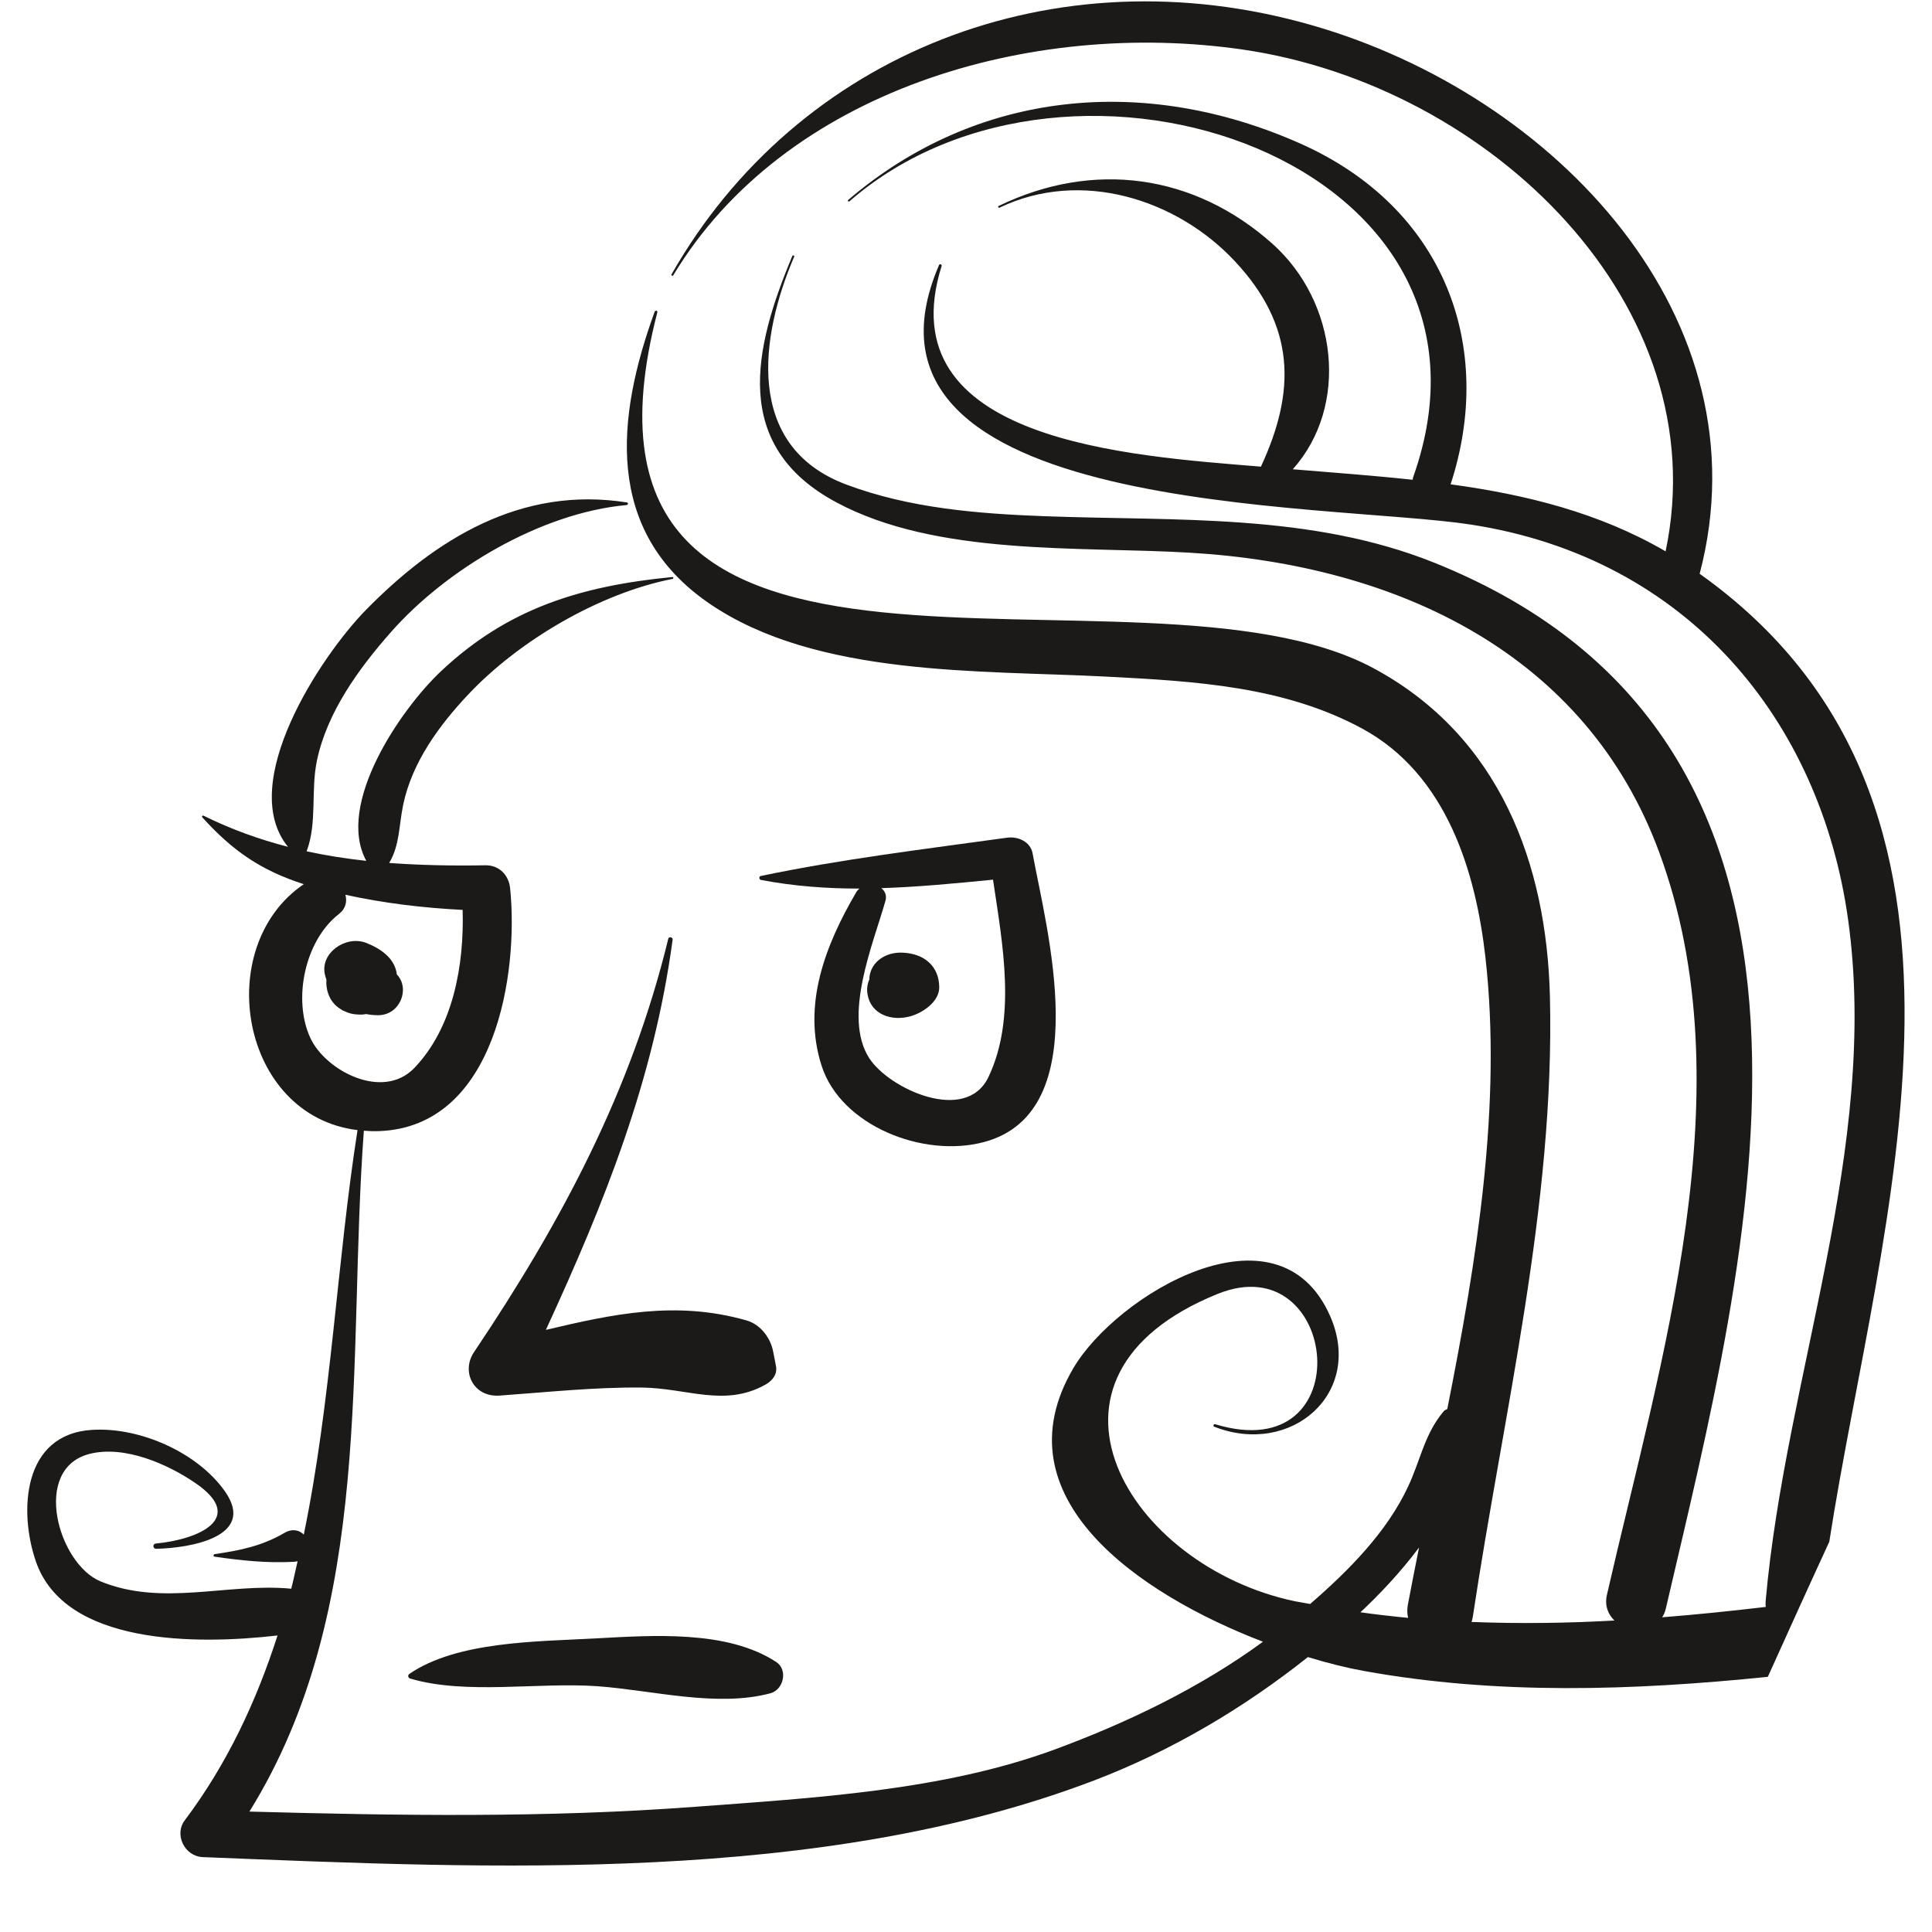<?xml version="1.0" encoding="UTF-8"?>
<svg width="54px" height="54px" viewBox="0 0 54 54" version="1.1" xmlns="http://www.w3.org/2000/svg" xmlns:xlink="http://www.w3.org/1999/xlink">
    <title>Group 16</title>
    <g id="Page-1" stroke="none" stroke-width="1" fill="none" fill-rule="evenodd">
        <g id="vectorstock_1327683" transform="translate(-70, -243)" fill="#1B1A19">
            <g id="Group-16" transform="translate(70.762, 243.038)">
                <path d="M26.866,30.065 C26.236,31.386 24.088,30.396 23.535,29.54 C22.779,28.373 23.655,26.317 23.985,25.146 C24.031,24.988 23.971,24.865 23.871,24.786 C24.903,24.753 25.934,24.654 26.993,24.549 C27.259,26.337 27.656,28.408 26.866,30.065 Z M28.099,23.813 C28.043,23.493 27.697,23.332 27.384,23.376 C25.073,23.697 22.784,23.969 20.503,24.446 C20.443,24.458 20.451,24.546 20.508,24.557 C21.442,24.734 22.352,24.798 23.259,24.798 C23.226,24.827 23.193,24.86 23.17,24.9 C22.302,26.383 21.655,28.056 22.203,29.753 C22.74,31.422 25.04,32.34 26.746,31.881 C29.904,31.033 28.471,25.867 28.099,23.813 L28.099,23.813 Z" id="Fill-244"></path>
                <path d="M10.329,27.197 C10.28,26.758 9.89,26.478 9.468,26.314 C8.892,26.098 8.183,26.604 8.319,27.199 C8.329,27.249 8.345,27.298 8.362,27.346 C8.34,27.598 8.427,27.865 8.594,28.037 C8.651,28.097 8.719,28.144 8.795,28.188 C8.792,28.188 8.787,28.188 8.783,28.188 C8.805,28.205 8.84,28.208 8.865,28.225 C8.876,28.229 8.888,28.234 8.898,28.238 C8.987,28.282 9.085,28.306 9.195,28.315 C9.227,28.318 9.259,28.319 9.29,28.32 C9.32,28.319 9.349,28.322 9.379,28.318 C9.411,28.315 9.444,28.311 9.473,28.305 C9.59,28.328 9.709,28.339 9.817,28.337 C10.419,28.331 10.71,27.595 10.329,27.197" id="Fill-245"></path>
                <path d="M24.468,26.589 C24.015,26.567 23.595,26.821 23.539,27.269 C23.535,27.292 23.539,27.312 23.539,27.332 C23.482,27.457 23.459,27.6 23.486,27.753 C23.579,28.318 24.162,28.516 24.688,28.366 C25.047,28.264 25.494,27.95 25.49,27.554 C25.485,26.97 25.075,26.615 24.468,26.589" id="Fill-246"></path>
                <path d="M20.847,37.734 C20.775,37.363 20.502,36.98 20.095,36.866 C18.13,36.307 16.362,36.691 14.495,37.133 C16.133,33.578 17.508,30.159 18.038,26.227 C18.048,26.157 17.934,26.129 17.916,26.202 C16.886,30.442 14.945,34.096 12.487,37.754 C12.121,38.297 12.468,39.02 13.202,38.969 C14.524,38.875 15.834,38.733 17.16,38.744 C18.438,38.755 19.48,39.3 20.621,38.669 C20.821,38.56 20.972,38.379 20.927,38.146 C20.9,38.008 20.875,37.873 20.847,37.734" id="Fill-247"></path>
                <path d="M38.596,45.182 C38.15,45.139 37.706,45.088 37.262,45.026 C37.759,44.562 38.369,43.928 38.901,43.215 C38.793,43.755 38.687,44.291 38.587,44.822 C38.564,44.954 38.569,45.074 38.596,45.182 Z M7.914,28.977 C7.416,27.909 7.75,26.253 8.714,25.506 C8.906,25.355 8.942,25.155 8.892,24.971 C9.968,25.207 11.063,25.338 12.169,25.394 C12.214,26.932 11.907,28.679 10.816,29.815 C9.931,30.73 8.339,29.888 7.914,28.977 Z M46.744,15.999 C48.616,8.878 42.728,2.617 35.888,0.662 C28.705,-1.395 21.524,1.457 18.007,7.631 C17.99,7.66 18.037,7.688 18.055,7.658 C21.167,2.492 28.036,0.484 33.979,1.348 C40.889,2.356 47.238,8.493 45.792,15.372 C43.929,14.288 41.888,13.786 39.783,13.499 C41.036,9.663 39.629,5.775 35.586,3.976 C31.231,2.039 26.545,2.474 22.945,5.551 C22.918,5.574 22.956,5.611 22.981,5.588 C29.184,0.184 41.881,4.47 38.734,13.305 C38.725,13.329 38.728,13.349 38.724,13.372 C37.614,13.252 36.491,13.171 35.372,13.078 C36.955,11.307 36.625,8.401 34.799,6.772 C32.612,4.823 29.79,4.438 27.149,5.72 C27.118,5.735 27.147,5.78 27.177,5.765 C29.454,4.676 32.127,5.527 33.748,7.258 C35.454,9.079 35.461,10.894 34.481,13.005 C30.809,12.701 24.015,12.303 25.557,7.395 C25.57,7.354 25.503,7.328 25.486,7.367 C22.451,14.407 36.344,14.006 40.348,14.624 C46.425,15.558 50.123,20.119 50.894,25.672 C51.777,32.032 49.146,38.416 48.589,44.706 C48.583,44.766 48.585,44.822 48.592,44.876 C47.627,44.99 46.661,45.089 45.696,45.166 C45.739,45.098 45.777,45.02 45.797,44.927 C48.095,35.053 51.982,20.771 39.332,15.692 C35.88,14.304 32.121,14.527 28.457,14.391 C26.573,14.322 24.652,14.167 22.889,13.504 C20.031,12.431 20.486,9.347 21.437,7.133 C21.449,7.103 21.396,7.088 21.383,7.119 C20.303,9.698 19.664,12.427 22.62,14.006 C25.431,15.51 29.382,15.228 32.479,15.409 C38.333,15.752 43.577,18.255 45.614,23.785 C48.055,30.407 45.649,37.99 44.152,44.538 C44.083,44.839 44.185,45.086 44.362,45.256 C43.027,45.331 41.694,45.348 40.368,45.296 C40.38,45.253 40.394,45.211 40.402,45.163 C41.262,39.425 42.699,33.654 42.559,27.825 C42.47,24.125 41.168,20.545 37.63,18.64 C31.072,15.11 14.334,21.324 17.611,8.691 C17.624,8.645 17.551,8.63 17.536,8.674 C16.468,11.611 16.112,14.801 19.054,16.823 C22.059,18.889 26.648,18.69 30.167,18.874 C32.633,19.002 35.125,19.141 37.312,20.326 C39.68,21.61 40.488,24.341 40.757,26.727 C41.218,30.834 40.521,35.155 39.69,39.346 C39.648,39.36 39.611,39.382 39.583,39.415 C39.053,40.048 38.943,40.768 38.597,41.507 C38.007,42.777 36.941,43.855 35.857,44.794 C35.717,44.766 35.575,44.746 35.434,44.718 C30.78,43.747 27.546,38.446 33.269,36.128 C36.666,34.751 37.318,41.021 33.201,39.769 C33.16,39.756 33.133,39.822 33.174,39.838 C35.317,40.682 37.371,38.911 36.413,36.74 C34.955,33.439 30.441,36.151 29.235,38.209 C27.122,41.808 31.053,44.513 34.539,45.849 C32.785,47.131 30.769,48.103 28.717,48.861 C25.589,50.014 21.98,50.215 18.668,50.462 C14.536,50.774 10.356,50.711 6.209,50.596 C9.733,44.922 8.934,37.937 9.408,31.566 C9.545,31.577 9.686,31.583 9.832,31.577 C13.103,31.458 13.74,27.135 13.495,24.779 C13.459,24.434 13.199,24.14 12.803,24.147 C11.889,24.164 10.996,24.146 10.116,24.082 C10.417,23.57 10.383,23.045 10.509,22.446 C10.758,21.268 11.511,20.234 12.339,19.359 C13.739,17.877 15.976,16.548 18.038,16.142 C18.069,16.137 18.063,16.088 18.03,16.09 C15.452,16.342 13.425,16.972 11.565,18.722 C10.435,19.786 8.615,22.444 9.476,24.023 C8.914,23.962 8.36,23.876 7.808,23.756 C8.111,22.952 7.918,22.062 8.098,21.213 C8.381,19.871 9.26,18.654 10.168,17.626 C11.704,15.885 14.336,14.299 16.751,14.078 C16.794,14.074 16.805,14.014 16.762,14.006 C13.805,13.536 11.404,15.032 9.46,17.016 C8.21,18.293 5.844,21.859 7.287,23.631 C6.49,23.425 5.706,23.146 4.93,22.762 C4.898,22.747 4.869,22.783 4.893,22.807 C5.731,23.737 6.532,24.291 7.729,24.675 C5.155,26.423 5.947,31.148 9.231,31.549 C8.66,35.177 8.5,39.119 7.729,42.854 C7.604,42.73 7.413,42.677 7.188,42.807 C6.57,43.169 5.955,43.297 5.242,43.4 C5.204,43.405 5.188,43.465 5.234,43.471 C5.967,43.578 6.706,43.656 7.448,43.615 C7.487,43.613 7.522,43.604 7.556,43.599 C7.496,43.853 7.444,44.111 7.379,44.367 C5.597,44.197 3.776,44.876 2.044,44.16 C0.864,43.67 0.112,41.016 1.74,40.599 C2.717,40.35 3.927,40.885 4.695,41.411 C6.136,42.394 4.8,42.989 3.597,43.104 C3.497,43.113 3.504,43.251 3.604,43.251 C4.519,43.234 6.414,42.927 5.532,41.656 C4.783,40.577 3.17,39.845 1.816,39.927 C-0.148,40.045 -0.232,42.227 0.238,43.597 C1.04,45.947 4.725,45.936 6.995,45.674 C6.404,47.511 5.59,49.262 4.398,50.846 C4.106,51.235 4.39,51.849 4.91,51.869 C12.979,52.191 22.183,52.641 29.827,49.723 C31.994,48.894 34.003,47.701 35.794,46.278 C36.365,46.452 36.898,46.583 37.359,46.666 C41.091,47.34 44.873,47.215 48.649,46.83 C49.218,45.571 49.788,44.31 50.367,43.055 C51.773,34.002 55.777,22.425 46.744,15.999 L46.744,15.999 Z" id="Fill-248"></path>
                <path d="M20.935,46.416 C19.561,45.516 17.477,45.67 15.866,45.757 C14.259,45.846 12.018,45.832 10.681,46.747 C10.624,46.786 10.644,46.861 10.707,46.88 C12.278,47.34 14.281,46.973 15.945,47.093 C17.481,47.206 19.277,47.689 20.77,47.29 C21.144,47.189 21.265,46.633 20.935,46.416" id="Fill-249"></path>
            </g>
        </g>
    </g>
</svg>